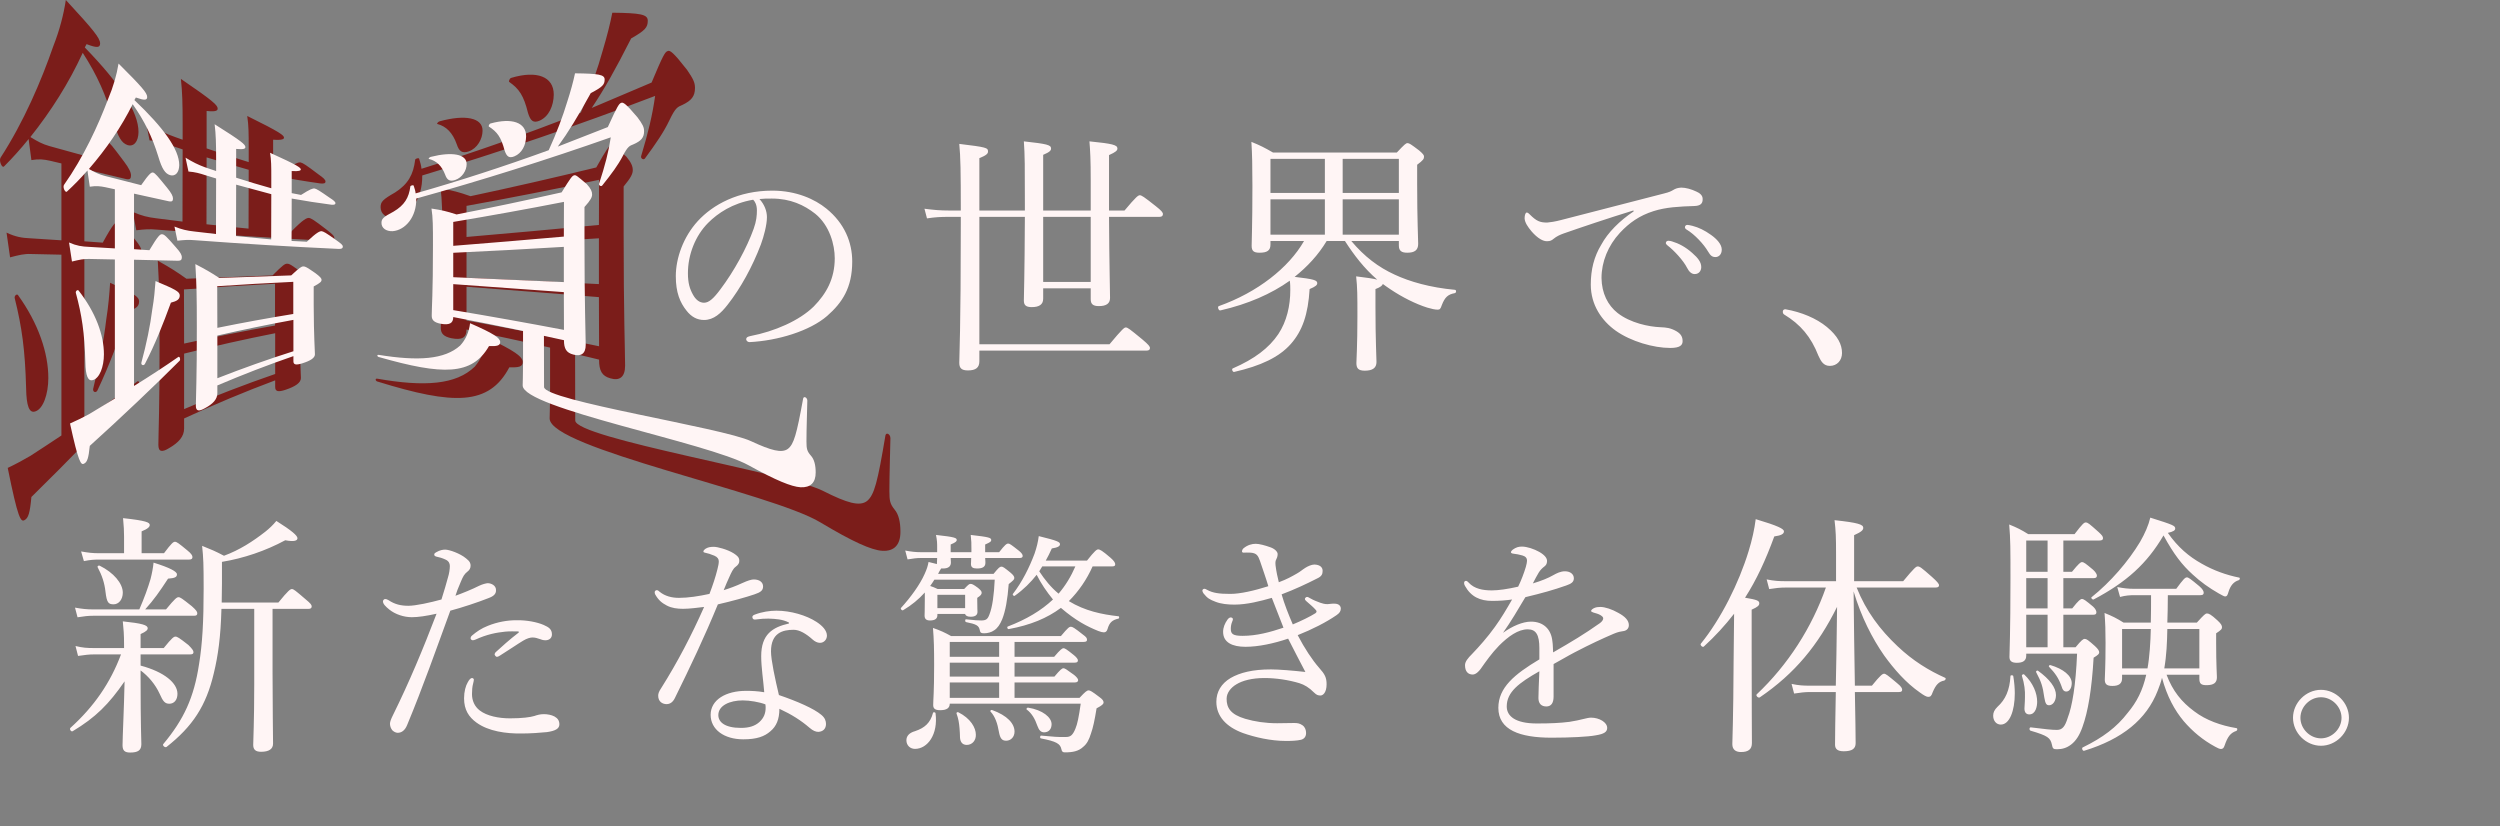 <svg width="236" height="78" viewBox="0 0 236 78" fill="none" xmlns="http://www.w3.org/2000/svg">
<rect x="0" y="0" width="236" height="78" fill="#808080" stroke="none"/>
<path d="M71.694 18.788C72.156 19.294 72.398 19.91 72.398 20.504C72.398 21.208 72.112 22.308 71.826 23.078C71.034 25.168 69.912 27.214 68.68 28.776C68.064 29.568 67.382 30.206 66.458 30.206C65.82 30.206 65.27 29.92 64.808 29.326C64.192 28.556 63.796 27.61 63.796 26.07C63.796 24.376 64.5 22.374 65.864 20.878C67.294 19.316 69.692 17.996 72.904 17.996C75.17 17.996 76.93 18.81 78.008 19.69C79.724 21.076 80.45 22.88 80.45 24.684C80.45 27.17 79.504 28.578 78.074 29.832C76.446 31.24 73.432 32.164 70.748 32.296C70.594 32.296 70.44 32.164 70.44 32.032C70.44 31.856 70.55 31.79 70.836 31.724C73.124 31.284 75.456 30.272 76.82 28.93C78.008 27.72 78.8 26.312 78.8 24.376C78.8 23.1 78.316 21.274 76.952 20.174C75.918 19.36 74.62 18.744 72.86 18.744C72.398 18.744 72.068 18.744 71.694 18.788ZM71.1 18.854C69.142 19.184 67.756 20.13 66.854 21.032C65.622 22.264 64.94 24.068 64.94 25.784C64.94 26.73 65.116 27.28 65.424 27.83C65.666 28.27 66.018 28.578 66.458 28.578C66.92 28.578 67.36 28.182 67.998 27.324C69.296 25.608 70.506 23.386 71.144 21.604C71.408 20.878 71.452 20.328 71.452 19.866C71.452 19.338 71.276 19.03 71.1 18.854ZM96.748 20.472H92.452V32.496H104.74C105.964 31.032 106.132 30.912 106.276 30.912C106.444 30.912 106.612 31.032 107.836 32.04C108.436 32.544 108.556 32.712 108.556 32.856C108.556 33 108.46 33.096 108.244 33.096H92.452V34.104C92.452 34.704 92.116 34.968 91.372 34.968C90.772 34.968 90.556 34.752 90.556 34.248C90.556 33.528 90.7 31.224 90.7 21.096V20.472H89.548C88.828 20.472 88.276 20.496 87.508 20.616L87.268 19.704C88.18 19.824 88.78 19.872 89.548 19.872H90.7C90.7 16.2 90.676 14.832 90.556 13.584C93.124 13.896 93.268 13.944 93.268 14.304C93.268 14.496 93.124 14.664 92.452 14.928V19.872H96.748V19.2C96.748 15.72 96.748 14.64 96.652 13.344C98.836 13.584 99.22 13.68 99.22 14.016C99.22 14.208 99.1 14.352 98.476 14.616V19.872H102.964V17.04C102.964 15.048 102.916 14.256 102.844 13.344C105.004 13.56 105.484 13.68 105.484 14.016C105.484 14.208 105.34 14.352 104.692 14.64V19.872H106.156C107.26 18.552 107.452 18.432 107.596 18.432C107.764 18.432 107.956 18.552 109.108 19.464C109.66 19.896 109.78 20.064 109.78 20.208C109.78 20.376 109.684 20.472 109.444 20.472H104.692C104.716 25.08 104.788 27.36 104.788 28.128C104.788 28.656 104.428 28.896 103.732 28.896C103.18 28.896 102.964 28.704 102.964 28.248V27.216H98.476V28.2C98.476 28.752 98.092 28.992 97.396 28.992C96.844 28.992 96.652 28.8 96.652 28.368C96.652 27.936 96.724 26.184 96.748 20.472ZM98.476 20.472V26.616H102.964V20.472H98.476ZM132.052 22.752H127.564C128.812 24.24 130.132 25.224 131.644 25.92C133.084 26.592 135.004 27.144 137.356 27.36C137.5 27.384 137.476 27.648 137.332 27.672C136.684 27.792 136.396 28.056 136.108 28.8C135.988 29.16 135.916 29.232 135.724 29.232C135.46 29.232 135.148 29.16 134.74 29.04C133.66 28.704 132.364 28.056 131.26 27.312C131.02 27.144 130.756 26.976 130.54 26.808C130.492 26.952 130.348 27.096 129.844 27.288V29.04C129.844 32.112 129.94 33.72 129.94 34.176C129.94 34.728 129.58 34.992 128.836 34.992C128.212 34.992 128.044 34.752 128.044 34.272C128.044 33.912 128.14 32.688 128.14 29.88C128.14 27.864 128.14 27.192 128.02 26.088C129.028 26.208 129.652 26.304 130.012 26.4C128.788 25.344 127.828 24.096 126.964 22.752H125.236C124.444 24.072 123.412 25.176 122.212 26.136C124.036 26.352 124.348 26.448 124.348 26.736C124.348 26.904 124.204 27.048 123.628 27.288C123.484 29.664 122.956 31.224 121.852 32.472C120.748 33.72 119.02 34.536 116.5 35.112C116.356 35.136 116.236 34.824 116.38 34.776C118.42 33.888 119.788 32.856 120.676 31.536C121.468 30.336 121.804 28.872 121.804 27.384C121.804 27.096 121.804 26.808 121.756 26.496C120.004 27.744 117.82 28.704 115.204 29.304C115.036 29.352 114.892 28.944 115.06 28.896C118.708 27.6 121.66 25.272 123.1 22.752H119.932V23.088C119.932 23.664 119.596 23.856 118.9 23.856C118.348 23.856 118.156 23.688 118.156 23.208C118.156 22.512 118.228 21.408 118.228 17.544C118.228 15.6 118.204 14.568 118.132 13.392C119.02 13.752 119.38 13.944 120.172 14.4H131.86C132.604 13.608 132.724 13.512 132.868 13.512C133.036 13.512 133.18 13.608 133.972 14.208C134.332 14.52 134.428 14.64 134.428 14.784C134.428 15 134.356 15.12 133.78 15.552V17.4C133.78 20.832 133.876 22.488 133.876 23.016C133.876 23.616 133.54 23.856 132.844 23.856C132.316 23.856 132.052 23.688 132.052 23.184V22.752ZM132.052 22.152V18.816H126.748V22.152H132.052ZM132.052 18.216V15H126.748V18.216H132.052ZM125.068 15H119.932V18.216H125.068V15ZM119.932 18.816V22.152H125.068V18.816H119.932ZM154.218 19.954L154.196 19.866C151.776 20.614 149.29 21.45 147.596 22.044C147.288 22.154 146.936 22.308 146.65 22.55C146.496 22.682 146.342 22.77 146.056 22.77C145.682 22.792 145.154 22.506 144.582 21.846C144.23 21.428 143.944 21.01 143.922 20.614C143.922 20.306 144.01 20.064 144.12 20.064C144.23 20.064 144.318 20.152 144.406 20.24C145.044 20.878 145.374 21.01 146.056 21.01C146.32 20.988 146.804 20.922 147.376 20.768C150.566 19.954 153.866 19.096 157.1 18.26C157.562 18.15 157.782 18.04 157.958 17.93C158.178 17.798 158.376 17.732 158.706 17.71C159.146 17.71 159.674 17.864 160.136 18.084C160.444 18.216 160.73 18.436 160.73 18.766C160.752 19.228 160.51 19.426 159.96 19.448C158.53 19.492 157.254 19.558 156.088 19.932C154.768 20.35 153.8 21.032 152.92 21.978C151.798 23.188 151.182 24.728 151.182 26.246C151.204 27.676 151.776 28.82 152.7 29.546C153.91 30.492 155.648 30.844 156.726 30.888C157.298 30.91 157.694 30.954 158.244 31.262C158.706 31.526 158.838 31.834 158.838 32.208C158.838 32.582 158.596 32.846 157.672 32.846C156.088 32.846 153.954 32.23 152.524 31.218C151.204 30.272 150.17 28.798 150.17 26.862C150.17 25.454 150.478 24.222 151.16 23.1C151.776 21.956 152.898 20.834 154.218 19.954ZM157.496 22.726C157.628 22.726 157.782 22.77 157.848 22.792C158.442 22.968 159.102 23.298 159.762 23.892C160.29 24.354 160.598 24.75 160.598 25.212C160.598 25.564 160.378 25.872 159.982 25.872C159.696 25.872 159.454 25.674 159.256 25.278C158.926 24.618 158.046 23.65 157.408 23.166C157.32 23.1 157.254 23.012 157.254 22.946C157.254 22.836 157.342 22.726 157.496 22.726ZM159.278 21.23C159.388 21.23 159.564 21.274 159.762 21.318C160.356 21.472 160.906 21.736 161.522 22.176C162.05 22.55 162.534 23.056 162.534 23.562C162.534 24.002 162.27 24.266 161.94 24.266C161.654 24.266 161.478 24.156 161.236 23.738C160.84 23.056 159.96 22.11 159.212 21.67C159.124 21.626 159.058 21.538 159.058 21.45C159.058 21.34 159.146 21.23 159.278 21.23ZM168.54 29.194C170.058 29.458 171.466 30.052 172.456 30.866C173.49 31.724 173.886 32.516 173.886 33.33C173.886 34.012 173.424 34.54 172.742 34.54C172.148 34.54 171.906 34.122 171.664 33.594C170.96 31.79 169.97 30.624 168.408 29.678C168.32 29.612 168.298 29.524 168.298 29.414C168.298 29.282 168.386 29.194 168.54 29.194ZM13.272 61.776V62.832C15.528 63.432 16.752 64.488 16.752 65.496C16.752 66.072 16.44 66.432 15.984 66.432C15.576 66.432 15.384 66.216 15.072 65.496C14.664 64.608 14.016 63.84 13.272 63.288V64.104C13.272 68.616 13.344 69.84 13.344 70.248C13.344 70.824 13.032 71.04 12.288 71.04C11.76 71.04 11.568 70.848 11.568 70.344C11.568 69.624 11.712 66.768 11.76 64.32C10.272 66.48 9.024 67.728 6.864 69.024C6.72 69.12 6.528 68.832 6.648 68.712C8.88 66.696 10.416 64.464 11.424 61.776H8.88C8.4 61.776 8.016 61.824 7.368 61.92L7.128 60.984C7.8 61.152 8.256 61.176 8.832 61.176H11.712V60.888C11.712 59.856 11.664 59.376 11.592 58.656C13.44 58.848 13.944 59.016 13.944 59.304C13.944 59.472 13.8 59.616 13.272 59.856V61.176H15.456C16.248 60.192 16.416 60.096 16.56 60.096C16.728 60.096 16.896 60.192 17.784 60.888C18.144 61.248 18.264 61.416 18.264 61.56C18.264 61.704 18.192 61.776 17.952 61.776H13.272ZM25.728 57.48V63.384C25.728 66.648 25.776 69.36 25.776 70.2C25.776 70.704 25.392 70.968 24.648 70.968C24.144 70.968 23.904 70.776 23.904 70.32C23.904 69.84 24 68.136 24 64.584V57.48H20.904C20.832 60.12 20.592 61.872 20.184 63.552C19.464 66.624 18.192 68.568 15.72 70.512C15.576 70.608 15.312 70.368 15.408 70.248C17.352 67.92 18.312 65.856 18.792 62.688C19.104 60.792 19.224 58.656 19.224 55.56C19.224 53.256 19.2 52.68 19.08 51.528C19.92 51.864 20.328 52.032 21.144 52.464C22.632 51.912 23.856 51.12 25.056 50.184C25.416 49.896 25.752 49.584 26.088 49.176C27.576 50.112 28.08 50.568 28.08 50.808C28.08 51.024 27.816 51.168 26.928 51C25.056 52.008 22.992 52.704 20.952 53.04V55.104C20.952 55.728 20.928 56.328 20.928 56.88H26.28C27.216 55.728 27.408 55.608 27.552 55.608C27.72 55.608 27.864 55.728 28.872 56.592C29.304 56.952 29.424 57.096 29.424 57.24C29.424 57.408 29.328 57.48 29.088 57.48H25.728ZM13.368 52.224H15.48C16.2 51.264 16.368 51.144 16.512 51.144C16.68 51.144 16.848 51.264 17.688 51.96C18.048 52.248 18.168 52.44 18.168 52.584C18.168 52.728 18.096 52.824 17.856 52.824H9.36C8.88 52.824 8.52 52.848 7.92 52.968L7.656 52.056C8.328 52.176 8.76 52.224 9.312 52.224H11.712V50.664C11.712 50.112 11.688 49.68 11.616 48.912C13.824 49.152 14.136 49.32 14.136 49.56C14.136 49.728 13.968 49.92 13.368 50.16V52.224ZM13.704 57.528H15.672C16.536 56.472 16.704 56.376 16.848 56.376C17.016 56.376 17.16 56.472 18.096 57.216C18.504 57.576 18.624 57.744 18.624 57.888C18.624 58.056 18.552 58.128 18.312 58.128H8.784C8.304 58.128 7.944 58.176 7.32 58.272L7.08 57.36C7.752 57.48 8.184 57.528 8.784 57.528H13.152C13.632 56.424 13.968 55.488 14.208 54.672C14.352 54.12 14.448 53.592 14.496 53.112C16.032 53.592 16.704 53.952 16.704 54.216C16.704 54.48 16.512 54.576 15.864 54.624C15.048 55.872 14.544 56.592 13.704 57.528ZM10.728 57.048C10.224 57.048 10.08 56.88 9.96 55.872C9.864 55.008 9.624 54.312 9.216 53.544C9.168 53.448 9.312 53.352 9.408 53.4C10.728 54.048 11.592 55.08 11.592 55.944C11.592 56.592 11.208 57.048 10.728 57.048ZM42.994 56.24C43.72 55.976 44.534 55.646 45.238 55.294C45.568 55.14 45.854 55.074 46.03 55.052C46.382 55.052 46.822 55.272 46.822 55.69C46.844 56.064 46.602 56.284 46.118 56.46C45.128 56.856 43.588 57.362 42.51 57.648C41.19 61.256 39.914 64.886 38.44 68.428C38.22 68.978 37.89 69.176 37.538 69.176C37.362 69.176 37.164 69.066 37.032 68.934C36.9 68.758 36.834 68.604 36.812 68.34C36.812 68.12 36.922 67.856 37.098 67.504C38.638 64.38 39.936 61.278 41.212 57.934C40.222 58.154 39.452 58.264 38.88 58.264C38.132 58.264 37.318 58 36.746 57.538C36.394 57.252 36.152 57.01 36.152 56.768C36.152 56.636 36.284 56.548 36.35 56.548C36.46 56.548 36.526 56.57 36.68 56.658C37.274 57.054 37.846 57.186 38.55 57.186C39.254 57.186 40.64 56.878 41.674 56.592C41.938 55.734 42.136 55.096 42.29 54.502C42.4 54.15 42.466 53.732 42.466 53.424C42.466 53.182 42.356 52.962 42.07 52.83C41.74 52.676 41.498 52.61 41.19 52.544C41.036 52.5 40.992 52.434 40.992 52.346C40.992 52.236 41.102 52.17 41.19 52.126C41.52 51.928 41.828 51.884 42.026 51.884C42.4 51.884 43.434 52.236 44.006 52.72C44.38 53.006 44.424 53.204 44.424 53.402C44.424 53.644 44.314 53.82 44.138 53.952C43.83 54.194 43.72 54.392 43.5 54.92C43.214 55.58 43.104 55.888 42.994 56.24ZM43.808 65.92C43.808 65.282 43.962 64.732 44.16 64.402C44.292 64.16 44.424 64.006 44.556 64.006C44.644 64.006 44.732 64.072 44.732 64.16C44.732 64.27 44.688 64.402 44.666 64.512C44.578 64.82 44.556 65.216 44.556 65.524C44.556 66.14 44.798 66.69 45.282 67.064C45.964 67.592 47.086 67.812 48.142 67.812C49.308 67.812 50.078 67.702 50.43 67.592C50.76 67.482 51.002 67.416 51.354 67.416C51.662 67.416 52.058 67.482 52.344 67.636C52.652 67.812 52.806 68.032 52.806 68.384C52.806 68.802 52.388 69 51.64 69.11C51.046 69.176 50.012 69.242 49.264 69.242C47.79 69.264 46.118 69.044 44.974 68.208C44.248 67.68 43.808 66.998 43.808 65.92ZM48.868 59.606C48.626 59.606 48.098 59.584 47.68 59.628C46.866 59.716 45.986 59.87 44.886 60.376C44.82 60.398 44.71 60.442 44.644 60.442C44.534 60.442 44.424 60.354 44.424 60.266C44.424 60.156 44.468 60.068 44.578 59.98C44.996 59.628 45.436 59.32 46.052 59.078C46.976 58.704 47.922 58.55 48.736 58.55C49.704 58.528 50.694 58.726 51.31 58.99C51.816 59.21 52.102 59.408 52.102 59.892C52.102 60.222 51.86 60.442 51.486 60.442C51.266 60.442 51.09 60.376 50.98 60.332C50.716 60.244 50.518 60.178 50.276 60.178C50.078 60.178 49.77 60.244 49.374 60.486C48.824 60.816 47.966 61.41 47.218 61.872C47.086 61.96 46.998 62.004 46.888 62.004C46.822 62.004 46.69 61.85 46.69 61.762C46.69 61.718 46.734 61.608 46.844 61.52C47.35 61.058 48.098 60.376 48.934 59.738C49.022 59.672 49 59.606 48.868 59.606ZM66.468 57.296C65.918 57.362 65.082 57.472 64.488 57.472C63.938 57.472 63.41 57.406 62.948 57.164C62.486 56.922 62.156 56.658 61.848 56.108C61.804 56.02 61.804 55.954 61.804 55.888C61.804 55.8 61.914 55.712 61.98 55.712C62.068 55.712 62.134 55.734 62.244 55.844C62.772 56.284 63.432 56.438 64.092 56.438C64.972 56.438 65.962 56.284 66.974 56.064C67.304 55.206 67.546 54.458 67.722 53.754C67.81 53.424 67.854 53.182 67.854 52.984C67.854 52.786 67.744 52.588 67.436 52.456C67.128 52.324 66.776 52.214 66.534 52.17C66.446 52.148 66.402 52.126 66.402 52.06C66.402 51.972 66.49 51.884 66.578 51.818C66.82 51.664 67.018 51.62 67.392 51.62C67.722 51.62 68.668 51.862 69.262 52.236C69.592 52.456 69.79 52.61 69.79 52.94C69.79 53.16 69.702 53.314 69.438 53.512C69.196 53.688 69.042 54.04 68.844 54.48C68.69 54.81 68.492 55.272 68.316 55.712C68.888 55.536 69.482 55.316 70.098 55.03C70.582 54.81 70.934 54.7 71.154 54.7C71.726 54.7 72.034 54.986 72.034 55.36C72.034 55.734 71.814 55.91 71.22 56.108C70.45 56.372 69.108 56.746 67.766 57.054C66.49 60.156 65.17 62.928 63.718 65.876C63.542 66.25 63.278 66.47 62.926 66.47C62.552 66.47 62.134 66.25 62.134 65.678C62.134 65.502 62.178 65.304 62.42 64.952C63.96 62.51 65.302 59.936 66.468 57.296ZM74.476 58.858V58.77C73.882 58.462 73.244 58.418 72.54 58.396C72.166 58.396 71.792 58.418 71.506 58.462C71.374 58.484 71.286 58.484 71.22 58.484C71.11 58.484 71.022 58.374 71.022 58.242C71.022 58.154 71.11 58.066 71.242 58.022C71.924 57.758 72.672 57.648 73.288 57.648C74.652 57.648 76.126 58.088 77.072 58.704C77.622 59.056 78.062 59.518 78.062 60.002C78.062 60.354 77.798 60.684 77.402 60.684C77.16 60.684 76.918 60.552 76.742 60.398C76.082 59.804 75.466 59.452 74.916 59.452C73.86 59.452 72.782 59.76 72.782 61.498C72.782 62.312 73.178 64.138 73.53 65.612C75.268 66.206 76.83 66.888 77.534 67.482C77.886 67.768 77.974 68.076 77.974 68.34C77.974 68.802 77.688 69.066 77.248 69.088C77.006 69.088 76.742 68.978 76.434 68.714C75.62 68.01 74.718 67.438 73.574 66.91C73.574 67.9 73.288 68.56 72.738 69.022C72.166 69.528 71.44 69.792 70.164 69.792C68.36 69.792 67.084 68.868 67.084 67.482C67.084 66.052 68.536 65.216 70.428 65.216C70.956 65.216 71.506 65.238 72.144 65.348C72.056 64.204 71.858 63.016 71.858 61.938C71.858 59.892 72.914 59.21 74.476 58.858ZM72.254 66.492C71.682 66.272 70.78 66.118 70.12 66.118C68.888 66.118 67.81 66.602 67.81 67.504C67.81 68.164 68.426 68.714 69.944 68.714C70.714 68.714 71.264 68.538 71.682 68.164C72.122 67.768 72.276 67.306 72.276 66.822C72.276 66.734 72.276 66.624 72.254 66.492ZM104.99 53.468H103.142C102.592 54.7 101.844 55.8 100.898 56.746C102.416 57.67 104 58 105.584 58.176C105.672 58.176 105.672 58.374 105.584 58.396C104.99 58.528 104.726 58.77 104.55 59.386C104.484 59.606 104.374 59.694 104.198 59.694C104.088 59.694 103.89 59.65 103.67 59.562C102.636 59.144 101.558 58.594 100.15 57.384C98.852 58.352 97.268 59.012 95.222 59.386C95.112 59.408 95.024 59.188 95.134 59.144C96.916 58.462 98.302 57.626 99.402 56.592C98.808 55.866 98.28 55.096 97.862 54.26C97.29 54.986 96.63 55.646 95.794 56.24C95.706 56.306 95.552 56.152 95.618 56.064C96.476 54.964 97.18 53.556 97.664 52.258C97.862 51.686 97.994 51.136 98.06 50.608C99.842 51.048 100.062 51.158 100.062 51.378C100.062 51.554 99.864 51.686 99.292 51.774C99.116 52.17 98.918 52.566 98.72 52.918H102.614C103.362 51.972 103.538 51.862 103.67 51.862C103.824 51.862 104.044 51.972 104.836 52.654C105.188 52.962 105.276 53.138 105.276 53.27C105.276 53.402 105.21 53.468 104.99 53.468ZM101.514 53.468H98.39C98.302 53.622 98.192 53.776 98.104 53.93C98.61 54.7 99.204 55.448 99.93 56.042C100.59 55.272 101.118 54.392 101.514 53.468ZM87.302 56.614V55.932C86.73 56.57 86.07 57.12 85.256 57.604C85.146 57.67 84.97 57.472 85.058 57.384C85.982 56.372 86.84 55.184 87.28 54.194C87.5 53.71 87.588 53.424 87.654 53.05C87.984 53.138 88.248 53.204 88.446 53.248V53.182C88.446 53.138 88.446 52.984 88.468 52.676H86.928C86.532 52.676 86.224 52.72 85.674 52.808L85.454 51.972C86.026 52.082 86.444 52.126 86.928 52.126H88.468V51.752C88.468 51.246 88.468 51.07 88.358 50.498C90.184 50.696 90.316 50.784 90.316 50.982C90.316 51.092 90.228 51.202 89.744 51.4V52.126H91.702V51.862C91.702 51.268 91.702 51.092 91.636 50.498C93.374 50.696 93.572 50.762 93.572 50.982C93.572 51.114 93.506 51.18 93 51.4V52.126H94.32C94.87 51.422 95.024 51.312 95.178 51.312C95.31 51.312 95.464 51.422 96.19 51.994C96.432 52.192 96.542 52.346 96.542 52.478C96.542 52.61 96.454 52.676 96.256 52.676H93C93.022 52.94 93.022 53.072 93.022 53.138C93.022 53.534 92.714 53.666 92.23 53.666C91.834 53.666 91.658 53.556 91.658 53.226C91.658 53.16 91.68 52.984 91.68 52.676H89.744C89.766 52.918 89.766 53.028 89.766 53.094C89.766 53.468 89.524 53.666 89.018 53.666H88.842C88.732 53.82 88.644 53.996 88.556 54.172H93.792C94.276 53.578 94.386 53.49 94.54 53.49C94.672 53.49 94.804 53.578 95.398 54.062C95.684 54.304 95.75 54.436 95.75 54.568C95.75 54.7 95.662 54.788 95.222 55.14C95.112 56.592 94.914 57.692 94.606 58.462C94.408 58.946 94.166 59.298 93.858 59.496C93.594 59.694 93.198 59.782 92.912 59.782C92.626 59.782 92.538 59.738 92.494 59.496C92.406 59.056 92.186 58.924 91.196 58.726C91.086 58.704 91.086 58.44 91.196 58.462C91.966 58.55 92.362 58.572 92.626 58.572C93.088 58.572 93.242 58.44 93.396 58.022C93.682 57.318 93.836 56.13 93.902 54.722H88.204C88.094 54.92 87.94 55.118 87.808 55.316C88.028 55.382 88.226 55.47 88.512 55.602H91.02C91.372 55.228 91.482 55.118 91.614 55.118C91.768 55.118 91.9 55.184 92.318 55.492C92.582 55.712 92.67 55.822 92.67 55.954C92.67 56.108 92.582 56.218 92.252 56.438V56.658C92.252 57.384 92.274 57.67 92.274 57.758C92.274 58.066 92.054 58.22 91.636 58.22C91.328 58.22 91.152 58.132 91.108 57.956H88.49V58.066C88.49 58.418 88.248 58.572 87.786 58.572C87.434 58.572 87.28 58.418 87.28 58.11C87.28 57.956 87.302 57.692 87.302 56.614ZM91.108 57.406V56.152H88.49V57.406H91.108ZM102.02 66.426H89.656C89.656 66.822 89.392 67.042 88.754 67.042C88.27 67.042 88.094 66.888 88.094 66.558C88.094 66.074 88.182 65.37 88.182 62.796C88.182 61.212 88.16 60.354 88.072 59.276C88.82 59.54 89.15 59.694 89.788 60.046H100.15C100.832 59.232 100.942 59.166 101.096 59.166C101.228 59.166 101.382 59.232 102.24 59.914C102.548 60.134 102.614 60.244 102.614 60.398C102.614 60.53 102.526 60.596 102.306 60.596H95.772V62.004H99.512C100.106 61.3 100.282 61.19 100.392 61.19C100.524 61.19 100.7 61.3 101.382 61.85C101.624 62.048 101.756 62.224 101.756 62.334C101.756 62.488 101.668 62.554 101.448 62.554H95.772V63.874H99.534C100.106 63.192 100.26 63.082 100.392 63.082C100.524 63.082 100.678 63.192 101.404 63.72C101.646 63.918 101.778 64.094 101.778 64.204C101.778 64.336 101.668 64.424 101.47 64.424H95.772V65.876H101.91C102.46 65.282 102.614 65.172 102.768 65.172C102.9 65.172 103.076 65.26 103.736 65.766C104.11 66.03 104.176 66.162 104.176 66.316C104.176 66.448 104.066 66.58 103.516 66.866C103.34 67.966 103.186 68.692 102.988 69.242C102.812 69.814 102.614 70.21 102.262 70.496C101.822 70.914 101.272 71.024 100.524 71.024C100.304 71.024 100.238 70.936 100.194 70.716C100.084 70.21 99.732 69.99 98.258 69.704C98.148 69.682 98.17 69.44 98.28 69.44C99.424 69.55 99.93 69.594 100.634 69.572C101.074 69.572 101.272 69.374 101.514 68.802C101.712 68.34 101.844 67.658 102.02 66.426ZM89.656 65.876H94.32V64.424H89.656V65.876ZM89.656 63.874H94.32V62.554H89.656V63.874ZM89.656 62.004H94.32V60.596H89.656V62.004ZM98.566 69.132C98.258 69.132 98.082 68.934 97.928 68.516C97.708 67.878 97.4 67.328 96.916 66.976C96.85 66.932 96.96 66.778 97.048 66.8C98.434 67.02 99.27 67.724 99.27 68.362C99.27 68.824 99.006 69.132 98.566 69.132ZM94.98 69.924C94.584 69.924 94.408 69.704 94.298 69.088C94.166 68.318 93.946 67.636 93.506 67.174C93.44 67.108 93.55 66.998 93.638 67.02C95.112 67.548 95.772 68.318 95.772 69.066C95.772 69.572 95.42 69.924 94.98 69.924ZM91.262 70.32C90.844 70.32 90.646 70.034 90.624 69.616C90.624 69.352 90.602 69.044 90.58 68.758C90.536 68.208 90.47 67.834 90.294 67.35C90.272 67.262 90.382 67.196 90.47 67.24C91.614 67.812 92.12 68.692 92.12 69.352C92.142 69.88 91.79 70.32 91.262 70.32ZM86.378 70.694C85.916 70.694 85.564 70.364 85.564 69.88C85.564 69.484 85.828 69.176 86.378 69.022C87.302 68.714 87.83 68.23 88.072 67.306C88.094 67.196 88.292 67.218 88.314 67.328C88.578 69.352 87.544 70.694 86.378 70.694ZM120.984 56.108C121.248 57.032 121.622 57.978 122.04 58.946C122.832 58.616 123.69 58.198 124.174 57.89C124.262 57.824 124.284 57.78 124.284 57.714C124.284 57.67 124.24 57.604 124.174 57.538C123.932 57.274 123.69 57.076 123.338 56.768C123.228 56.68 123.184 56.614 123.184 56.526C123.184 56.46 123.294 56.35 123.382 56.35C123.47 56.35 123.536 56.394 123.69 56.482C123.998 56.658 124.328 56.79 124.636 56.9C124.834 56.966 125.032 57.032 125.318 57.032C125.604 57.01 125.802 56.966 126.044 56.988C126.396 57.01 126.572 57.208 126.572 57.45C126.572 57.692 126.462 57.868 126.176 58.066C125.186 58.748 123.888 59.408 122.502 59.958C123.14 61.19 123.888 62.312 124.504 63.016C125.076 63.654 125.23 63.962 125.23 64.6C125.23 65.392 124.878 65.656 124.658 65.656C124.438 65.656 124.284 65.612 124.064 65.392C123.558 64.886 123.14 64.644 122.656 64.49C121.622 64.182 120.456 64.006 119.356 64.006C118.19 64.006 117.288 64.248 116.716 64.6C116.188 64.908 115.792 65.414 115.792 65.964C115.792 66.8 116.144 67.438 117.552 67.856C118.454 68.12 119.466 68.274 120.566 68.274C120.896 68.274 121.798 68.252 122.15 68.252C122.48 68.252 122.678 68.274 122.964 68.472C123.206 68.648 123.294 68.934 123.294 69.198C123.294 69.484 123.162 69.748 122.81 69.836C122.436 69.924 121.908 69.946 121.402 69.946C119.95 69.946 118.454 69.594 117.332 69.198C115.726 68.604 114.824 67.592 114.824 66.25C114.824 65.304 115.286 64.534 116.166 64.006C117.046 63.5 118.234 63.192 119.972 63.192C120.698 63.192 122.062 63.302 123.228 63.434C122.788 62.576 122.238 61.564 121.6 60.288C120.236 60.75 118.784 61.058 117.574 61.058C116.32 61.058 115.462 60.64 115.462 59.65C115.462 59.232 115.616 58.858 115.88 58.484C116.012 58.308 116.122 58.286 116.188 58.286C116.276 58.286 116.386 58.352 116.386 58.44C116.386 58.506 116.364 58.594 116.32 58.682C116.232 58.902 116.188 59.1 116.188 59.364C116.188 59.826 116.364 60.024 117.288 60.024C118.652 60.024 119.906 59.672 121.16 59.254C120.786 58.308 120.456 57.45 120.06 56.438C118.982 56.746 117.728 57.076 116.518 57.076C115.902 57.076 115.264 57.01 114.758 56.812C114.186 56.592 113.988 56.482 113.614 56.02C113.548 55.932 113.504 55.822 113.504 55.756C113.504 55.646 113.614 55.58 113.702 55.58C113.768 55.58 113.856 55.624 113.966 55.69C114.494 55.976 115.066 56.064 116.144 56.064C117.09 56.064 118.41 55.756 119.73 55.338C119.532 54.656 119.18 53.666 118.938 52.94C118.762 52.434 118.608 52.214 118.058 52.17C117.816 52.148 117.552 52.17 117.398 52.17C117.31 52.17 117.244 52.126 117.244 52.06C117.244 51.95 117.31 51.818 117.398 51.752C117.772 51.444 118.19 51.334 118.542 51.334C118.872 51.334 119.444 51.488 119.928 51.664C120.368 51.818 120.61 52.104 120.61 52.302C120.61 52.544 120.522 52.72 120.478 52.808C120.39 52.962 120.39 53.116 120.412 53.38C120.478 53.93 120.61 54.524 120.72 54.964C121.49 54.678 121.908 54.436 122.414 54.15C122.766 53.952 122.942 53.776 123.228 53.6C123.47 53.446 123.822 53.292 124.086 53.292C124.614 53.314 124.856 53.556 124.856 53.886C124.856 54.194 124.768 54.414 124.328 54.612C123.382 55.096 122.216 55.646 120.984 56.108ZM145.316 62.246V61.19C145.316 59.936 145.008 59.408 144.216 59.408C143.314 59.408 142.39 60.068 141.51 60.948C140.806 61.674 140.3 62.4 139.772 63.148C139.596 63.39 139.31 63.676 139.024 63.676C138.606 63.676 138.298 63.412 138.298 62.796C138.298 62.466 138.54 62.158 138.98 61.718C139.618 61.058 140.454 60.112 141.114 59.188C141.708 58.374 142.236 57.472 142.742 56.592C142.148 56.68 141.532 56.724 140.85 56.724C139.75 56.724 138.87 56.35 138.298 55.316C138.232 55.206 138.21 55.118 138.21 55.03C138.21 54.898 138.298 54.832 138.386 54.832C138.452 54.832 138.562 54.898 138.65 55.008C139.178 55.58 139.97 55.734 140.828 55.734C141.466 55.734 142.346 55.602 143.314 55.382C143.6 54.81 143.886 54.04 144.04 53.512C144.106 53.27 144.15 53.072 144.15 52.94C144.15 52.654 143.996 52.522 143.71 52.434C143.424 52.346 143.138 52.302 142.808 52.258C142.698 52.236 142.632 52.192 142.632 52.126C142.632 52.06 142.72 51.95 142.808 51.884C143.116 51.664 143.358 51.598 143.666 51.598C144.15 51.598 144.81 51.818 145.316 52.104C145.844 52.412 146.042 52.698 146.042 52.962C146.042 53.248 145.91 53.38 145.8 53.468C145.624 53.6 145.404 53.798 145.25 54.062C145.118 54.282 144.876 54.722 144.7 55.074C145.514 54.832 146.152 54.568 146.614 54.304C146.966 54.106 147.318 53.93 147.736 53.93C148.22 53.93 148.572 54.194 148.572 54.59C148.572 54.986 148.264 55.118 147.846 55.272C146.658 55.69 145.558 55.998 143.996 56.372C143.314 57.516 142.632 58.682 141.884 59.738C142.764 59.1 143.754 58.682 144.524 58.682C145.69 58.682 146.438 59.386 146.548 60.552C146.592 60.816 146.592 61.212 146.614 61.586C148.374 60.574 149.584 59.848 151.014 58.836C151.234 58.682 151.344 58.506 151.344 58.374C151.344 58.264 151.256 58.176 151.08 58.066C150.904 57.956 150.64 57.89 150.42 57.824C150.288 57.78 150.2 57.736 150.2 57.67C150.2 57.582 150.354 57.45 150.53 57.384C150.684 57.318 150.86 57.296 151.08 57.296C151.498 57.296 152.18 57.516 152.752 57.846C153.412 58.198 153.764 58.572 153.764 59.012C153.764 59.386 153.478 59.562 153.192 59.584C153.016 59.606 152.752 59.65 152.334 59.826C151.256 60.288 150.156 60.794 148.638 61.586C148 61.916 147.274 62.356 146.658 62.686C146.658 63.72 146.658 64.622 146.658 65.766C146.658 66.382 146.416 66.69 145.976 66.69C145.536 66.69 145.228 66.448 145.228 65.898C145.228 65.37 145.272 64.446 145.316 63.368C143.38 64.468 142.236 65.326 142.236 66.69C142.236 67.592 143.028 68.296 145.074 68.296C146.372 68.296 147.274 68.252 148.154 68.142C148.704 68.054 149.122 67.966 149.452 67.878C149.738 67.812 149.98 67.746 150.2 67.746C150.97 67.746 151.718 68.186 151.718 68.714C151.718 69.066 151.476 69.286 150.618 69.418C149.936 69.55 148.242 69.638 146.46 69.638C143.468 69.638 141.444 68.912 141.444 66.822C141.444 64.908 142.962 63.654 145.316 62.246ZM165.356 57.552V61.008C165.356 66.696 165.38 69.336 165.38 70.152C165.38 70.728 165.044 70.992 164.348 70.992C163.868 70.992 163.532 70.776 163.532 70.248C163.532 69.744 163.628 68.04 163.652 62.448C163.676 60.936 163.676 59.448 163.7 57.936C162.86 59.016 161.924 60.048 160.844 61.032C160.724 61.152 160.46 60.888 160.556 60.768C162.452 58.44 164.156 55.032 165.068 52.032C165.404 50.952 165.62 49.944 165.74 49.008C167.828 49.632 168.404 49.92 168.404 50.16C168.404 50.4 168.164 50.544 167.492 50.64C166.676 52.872 165.812 54.744 164.732 56.424C165.884 56.616 166.076 56.712 166.076 56.952C166.076 57.144 165.956 57.288 165.356 57.552ZM170.828 64.728H173.3C173.348 62.856 173.372 60.984 173.42 57.288C171.62 60.912 169.436 63.576 166.124 65.832C165.98 65.928 165.716 65.664 165.836 65.544C168.788 62.76 171.044 59.232 172.364 55.464H168.596C168.02 55.464 167.636 55.512 167.012 55.608L166.772 54.696C167.492 54.84 167.924 54.864 168.548 54.864H173.324V52.344C173.324 50.688 173.3 50.112 173.18 49.104C175.412 49.344 175.892 49.512 175.892 49.824C175.892 50.04 175.724 50.208 175.028 50.52V54.864H179.66C180.716 53.592 180.884 53.472 181.028 53.472C181.22 53.472 181.34 53.544 182.372 54.456C182.852 54.888 183.044 55.104 183.044 55.248C183.044 55.392 182.948 55.464 182.708 55.464H175.268C176.156 57.696 177.476 59.448 179.132 61.008C180.572 62.376 182.108 63.312 183.62 63.984C183.74 64.032 183.644 64.224 183.524 64.248C183.02 64.344 182.732 64.656 182.444 65.352C182.324 65.712 182.228 65.784 182.012 65.784C181.868 65.784 181.604 65.64 181.244 65.376C179.924 64.464 178.796 63.168 177.86 61.872C176.756 60.288 175.7 58.248 174.98 55.824C175.004 58.776 175.052 61.752 175.1 64.728H176.708C177.524 63.72 177.716 63.6 177.86 63.6C178.004 63.6 178.172 63.72 179.084 64.488C179.468 64.8 179.564 64.968 179.564 65.112C179.564 65.256 179.492 65.328 179.252 65.328H175.1C175.148 67.68 175.172 69.6 175.172 70.152C175.172 70.68 174.836 70.92 174.044 70.92C173.468 70.92 173.228 70.704 173.228 70.296C173.228 69.672 173.252 67.704 173.3 65.328H170.876C170.372 65.328 169.988 65.376 169.364 65.472L169.124 64.56C169.796 64.704 170.228 64.728 170.828 64.728ZM204.644 50.304C205.604 51.672 206.636 52.536 207.836 53.208C208.964 53.856 210.188 54.288 211.388 54.528C211.484 54.552 211.436 54.744 211.34 54.768C210.86 54.912 210.548 55.272 210.356 55.92C210.284 56.16 210.236 56.304 210.044 56.304C209.948 56.304 209.756 56.184 209.444 56.016C208.556 55.512 207.716 54.912 206.996 54.24C205.988 53.328 205.22 52.344 204.236 50.544C202.676 53.208 200.732 54.96 197.636 56.592C197.54 56.64 197.348 56.448 197.444 56.376C199.22 54.96 200.924 52.992 202.028 51.144C202.484 50.352 202.82 49.584 202.988 48.864C205.196 49.56 205.34 49.632 205.34 49.896C205.34 50.064 205.172 50.184 204.644 50.304ZM207.62 63.696H204.524C205.1 65.232 205.94 66.264 207.14 67.152C208.244 67.992 209.66 68.496 211.124 68.736C211.244 68.76 211.22 68.952 211.1 69C210.548 69.192 210.284 69.552 209.996 70.392C209.924 70.632 209.804 70.704 209.66 70.704C209.516 70.704 209.324 70.608 209.108 70.488C207.956 69.864 206.972 69.048 206.132 68.064C205.292 67.056 204.572 65.76 204.092 63.984C203.996 64.392 203.852 64.776 203.684 65.208C202.628 67.92 200.348 69.768 196.748 70.872C196.604 70.92 196.484 70.632 196.604 70.56C198.524 69.624 199.82 68.64 200.852 67.296C201.716 66.264 202.268 65.184 202.604 63.696H200.324V64.032C200.324 64.536 200.012 64.752 199.412 64.752C198.884 64.752 198.692 64.584 198.692 64.152C198.692 63.744 198.764 63.072 198.764 60.696C198.764 59.496 198.74 58.848 198.668 57.864C199.436 58.176 199.772 58.344 200.468 58.776H203.036C203.06 57.912 203.06 57.048 203.06 56.184H201.524C201.068 56.184 200.66 56.208 200.132 56.352L199.868 55.416C200.492 55.536 200.9 55.584 201.452 55.584H205.436C206.108 54.672 206.276 54.504 206.444 54.504C206.588 54.504 206.756 54.624 207.596 55.32C207.932 55.608 208.028 55.8 208.028 55.944C208.028 56.112 207.956 56.184 207.716 56.184H204.644C204.644 57.144 204.62 58.152 204.596 58.776H207.38C208.076 58.008 208.196 57.912 208.34 57.912C208.508 57.912 208.7 57.984 209.348 58.584C209.684 58.896 209.756 59.064 209.756 59.208C209.756 59.376 209.684 59.472 209.204 59.784V60.72C209.204 62.76 209.276 63.672 209.276 63.936C209.276 64.464 208.964 64.68 208.292 64.68C207.788 64.68 207.62 64.536 207.62 64.08V63.696ZM207.62 59.376H204.596C204.572 60.624 204.524 61.872 204.308 63.096H207.62V59.376ZM203.036 59.376H200.324V63.096H202.724C202.916 62.064 203.012 60.576 203.036 59.376ZM191.276 61.704V61.896C191.276 62.352 190.988 62.568 190.388 62.568C189.908 62.568 189.692 62.4 189.692 62.016C189.692 61.488 189.788 59.904 189.788 54.6C189.788 51.864 189.788 50.88 189.668 49.512C190.436 49.824 190.772 49.992 191.468 50.424H195.836C196.604 49.416 196.748 49.32 196.892 49.32C197.084 49.32 197.204 49.416 198.116 50.232C198.428 50.52 198.524 50.64 198.524 50.808C198.524 50.952 198.428 51.024 198.188 51.024H194.78V53.976H195.596C196.244 53.184 196.412 53.064 196.532 53.064C196.724 53.064 196.868 53.184 197.588 53.784C197.828 54 197.948 54.216 197.948 54.336C197.948 54.504 197.852 54.576 197.636 54.576H194.78V57.432H195.62C196.22 56.664 196.412 56.544 196.532 56.544C196.7 56.544 196.868 56.664 197.588 57.264C197.804 57.456 197.9 57.672 197.9 57.792C197.9 57.96 197.828 58.032 197.588 58.032H194.78V61.104H195.932C196.508 60.408 196.652 60.312 196.796 60.312C196.964 60.312 197.108 60.408 197.756 60.984C198.068 61.272 198.164 61.44 198.164 61.584C198.164 61.728 198.068 61.824 197.636 62.088C197.468 65.04 197.108 67.2 196.58 68.64C196.316 69.384 195.98 69.936 195.5 70.296C195.092 70.608 194.66 70.728 194.18 70.728C193.844 70.728 193.772 70.68 193.7 70.296C193.556 69.648 193.316 69.456 191.684 68.976C191.54 68.928 191.564 68.64 191.708 68.664C193.076 68.832 193.676 68.904 194.18 68.904C194.708 68.904 194.948 68.544 195.188 67.776C195.62 66.672 195.956 64.656 196.076 61.704H191.276ZM191.276 61.104H193.292V58.032H191.276V61.104ZM191.276 57.432H193.292V54.576H191.276V57.432ZM191.276 53.976H193.292V51.024H191.276V53.976ZM195.068 65.28C194.828 65.28 194.708 65.136 194.588 64.728C194.324 64.008 194.012 63.552 193.436 62.952C193.364 62.88 193.46 62.76 193.556 62.784C194.78 63.144 195.572 63.792 195.572 64.488C195.572 64.944 195.356 65.28 195.068 65.28ZM188.876 68.4C188.444 68.4 188.156 68.04 188.156 67.56C188.156 67.248 188.276 67.008 188.564 66.72C189.308 66.048 189.716 65.16 189.788 63.816C189.788 63.72 190.028 63.72 190.052 63.816C190.148 64.392 190.196 64.944 190.196 65.448C190.196 67.128 189.692 68.4 188.876 68.4ZM191.564 67.44C191.276 67.44 191.108 67.248 191.108 66.888C191.108 66.672 191.156 66.312 191.156 65.784C191.18 65.208 191.108 64.56 190.868 63.792C190.844 63.696 191.012 63.6 191.084 63.672C191.948 64.488 192.308 65.472 192.308 66.24C192.308 66.696 192.164 67.44 191.564 67.44ZM193.436 66.576C193.172 66.576 193.076 66.408 192.98 65.832C192.836 64.824 192.716 64.392 192.212 63.456C192.164 63.36 192.308 63.264 192.38 63.312C193.508 64.128 194.084 64.92 194.084 65.616C194.084 66.168 193.796 66.576 193.436 66.576ZM219.1 65.12C220.52 65.12 221.74 66.34 221.74 67.76C221.74 69.18 220.52 70.4 219.1 70.4C217.68 70.4 216.46 69.18 216.46 67.76C216.46 66.34 217.68 65.12 219.1 65.12ZM219.1 65.82C218.06 65.82 217.16 66.72 217.16 67.76C217.16 68.8 218.06 69.7 219.1 69.7C220.14 69.7 221.04 68.8 221.04 67.76C221.04 66.72 220.14 65.82 219.1 65.82Z" fill="#FFF5F5"/>
<path d="M5.798 24.042C4.844 24.021 3.89 24 2.937 23.979C2.298 23.947 1.798 24.073 0.951 24.294C0.84 23.516 0.729 22.738 0.617 21.959C1.478 22.369 2.103 22.464 2.867 22.496C3.839 22.559 4.816 22.622 5.798 22.685C5.798 20.245 5.798 17.826 5.798 15.428C5.437 15.344 5.08 15.26 4.728 15.176C4.159 15.05 3.701 14.987 2.964 15.113C2.872 14.44 2.784 13.777 2.701 13.125C1.965 14.04 1.201 14.892 0.381 15.712C0.187 15.902 -0.119 15.176 0.048 14.892C2.256 11.485 3.895 7.635 5.034 4.354C5.617 2.871 6.006 1.388 6.214 0C8.811 2.808 9.45 3.597 9.45 4.102C9.45 4.512 9.145 4.543 8.172 4.165C8.117 4.27 8.061 4.375 8.006 4.48C11.311 7.888 13.075 10.538 13.075 12.463C13.061 13.377 12.63 13.882 12.033 13.693C11.492 13.504 11.131 12.967 10.7 11.39C10.006 8.96 9.172 7.099 7.811 4.985C6.492 7.856 4.825 10.475 2.867 12.936C3.534 13.346 3.992 13.598 4.659 13.788C6.029 14.166 7.399 14.545 8.77 14.924C9.7 13.472 9.936 13.314 10.131 13.377C10.367 13.472 10.589 13.756 11.7 15.239C12.2 15.902 12.367 16.28 12.367 16.564C12.367 16.848 12.269 16.974 11.936 16.911C10.612 16.596 9.288 16.28 7.964 15.965C7.964 18.215 7.964 20.487 7.964 22.78C8.538 22.822 9.117 22.864 9.7 22.906C10.7 21.076 10.936 20.918 11.131 20.95C11.367 20.95 11.603 21.171 12.728 22.59C13.2 23.158 13.367 23.474 13.367 23.789C13.367 24.073 13.255 24.2 12.936 24.2C11.279 24.157 9.621 24.115 7.964 24.073C7.964 29.29 7.964 34.453 7.964 39.565C9.7 38.397 11.436 37.167 12.978 35.999C13.144 35.905 13.242 36.346 13.117 36.473C10.45 39.375 6.381 43.572 2.964 46.916C2.826 48.431 2.673 48.904 2.326 49.093C1.965 49.314 1.701 48.998 0.729 44.171C1.465 43.824 2.159 43.445 2.867 43.035C3.798 42.436 4.798 41.773 5.798 41.111C5.798 35.474 5.798 29.784 5.798 24.042ZM17.38 39.502C17.38 39.817 17.38 40.133 17.38 40.448C17.38 41.205 16.88 41.773 15.95 42.31C15.283 42.72 14.95 42.657 14.95 41.994C14.95 41.016 15.075 38.429 15.061 32.371C15.061 28.49 15.033 27.102 14.894 24.61C16.061 25.272 16.533 25.556 17.602 26.313C20.306 26.208 23.014 26.103 25.727 25.998C26.699 25.02 26.893 24.894 27.102 24.894C27.324 24.894 27.491 24.988 28.491 25.745C29.032 26.187 29.157 26.377 29.157 26.534C29.157 26.755 29.032 26.913 28.268 27.355C28.268 28.133 28.268 28.911 28.268 29.689C28.282 33.538 28.407 35.242 28.407 35.684C28.407 36.126 27.907 36.473 26.977 36.788C26.241 37.041 25.977 36.946 25.977 36.536C25.977 36.325 25.977 36.115 25.977 35.905C23.107 36.977 20.241 38.176 17.38 39.502ZM17.38 33.381C17.38 35.169 17.38 36.914 17.38 38.618C20.241 37.398 23.107 36.294 25.977 35.305C25.977 34.085 25.977 32.802 25.977 31.456C23.107 32.024 20.241 32.666 17.38 33.381ZM25.963 30.73C25.963 29.426 25.963 28.112 25.963 26.787C23.093 26.934 20.227 27.113 17.366 27.323C17.366 29.027 17.371 30.73 17.38 32.434C20.241 31.803 23.102 31.235 25.963 30.73ZM25.769 21.77C26.343 21.791 26.917 21.823 27.491 21.865C28.657 20.666 28.963 20.571 29.157 20.571C29.366 20.603 29.602 20.729 30.824 21.675C31.393 22.117 31.56 22.275 31.56 22.464C31.56 22.654 31.463 22.748 31.129 22.748C25.685 22.475 20.241 22.117 14.797 21.675C14.13 21.612 13.658 21.644 12.867 21.738C12.755 21.149 12.644 20.571 12.533 20.003C13.394 20.382 13.964 20.508 14.728 20.603C15.561 20.708 16.394 20.813 17.227 20.918C17.227 18.604 17.232 16.333 17.241 14.103C16.834 13.977 16.422 13.84 16.005 13.693C15.38 13.472 14.88 13.314 14.117 13.251C14.005 12.683 13.894 12.116 13.783 11.548C14.644 12.116 15.172 12.399 15.95 12.715C16.376 12.883 16.806 13.041 17.241 13.188C17.241 12.683 17.241 12.189 17.241 11.705C17.241 9.844 17.214 8.676 17.075 7.446C20.172 9.56 20.547 9.938 20.547 10.254C20.547 10.443 20.38 10.569 19.505 10.475C19.505 11.632 19.505 12.81 19.505 14.008C20.829 14.471 22.153 14.902 23.477 15.302C23.477 14.839 23.477 14.398 23.477 13.977C23.477 12.652 23.477 11.832 23.338 10.948C26.477 12.494 26.81 12.778 26.81 12.999C26.81 13.125 26.643 13.251 25.782 13.188C25.782 14.051 25.782 14.955 25.782 15.902C26.134 15.986 26.486 16.059 26.838 16.122C27.88 15.397 28.171 15.302 28.38 15.334C28.616 15.397 28.907 15.586 30.074 16.47C30.532 16.785 30.727 16.974 30.727 17.132C30.727 17.29 30.602 17.353 30.268 17.321C28.778 17.111 27.282 16.859 25.782 16.564C25.773 18.247 25.769 19.982 25.769 21.77ZM23.477 16.028C22.153 15.649 20.829 15.26 19.505 14.86C19.496 16.922 19.491 19.025 19.491 21.171C20.815 21.318 22.139 21.454 23.463 21.581C23.463 19.667 23.468 17.816 23.477 16.028ZM3.326 38.839C2.77 39.028 2.492 38.366 2.465 36.63C2.367 33.002 2.062 30.857 1.395 28.175C1.312 27.922 1.603 27.702 1.701 27.859C3.631 30.541 4.562 33.318 4.562 35.684C4.562 37.23 4.062 38.618 3.326 38.839ZM9.2 36.851C9.061 37.135 8.728 37.009 8.797 36.694C9.367 34.422 9.797 32.15 10.034 30.131C10.228 28.932 10.325 27.765 10.395 26.692C12.603 27.702 13.13 27.985 13.13 28.459C13.13 28.932 12.825 29.153 12.131 29.342C11.228 32.024 10.367 34.39 9.2 36.851ZM54.288 33.412C54.298 35.516 54.302 37.608 54.302 39.691C54.302 41.363 74.473 44.676 77.709 46.348C79.958 47.484 81.153 47.831 81.847 47.295C82.542 46.727 82.847 45.496 83.583 41.111C83.653 40.764 84.055 40.984 84.055 41.363C84.028 42.909 83.958 44.834 83.958 46.38C83.958 47.295 84.028 47.579 84.458 48.115C84.833 48.557 85 49.282 85 50.166C85.014 51.428 84.416 52.059 83.291 51.996C82.264 51.933 80.5 51.144 77.445 49.314C72.82 46.506 51.886 42.31 51.886 39.502C51.886 38.997 51.927 38.429 51.927 36.63C51.927 35.368 51.927 34.096 51.927 32.813C49.307 32.224 46.678 31.656 44.039 31.109C44.039 31.898 43.581 32.119 42.609 31.929C41.886 31.772 41.609 31.488 41.609 30.951C41.609 29.942 41.748 28.27 41.748 22.338C41.748 19.972 41.748 18.93 41.581 17.795C42.748 17.984 43.247 18.11 44.414 18.52C48.367 17.679 52.326 16.774 56.288 15.807C57.288 14.04 57.483 13.788 57.677 13.725C57.899 13.63 58.066 13.819 59.135 14.797C59.608 15.365 59.733 15.712 59.733 16.059C59.733 16.375 59.608 16.722 58.871 17.605C58.871 19.057 58.871 20.508 58.871 21.959C58.871 29.658 59.01 33.349 59.01 34.517C59.01 35.621 58.469 35.968 57.621 35.715C56.816 35.495 56.552 34.99 56.552 33.949C55.793 33.759 55.038 33.581 54.288 33.412ZM44.039 23.221C44.039 24.21 44.039 25.209 44.039 26.219C48.215 26.408 52.381 26.608 56.538 26.818C56.538 25.367 56.538 23.926 56.538 22.496C52.381 22.769 48.215 23.011 44.039 23.221ZM56.538 21.234C56.538 19.803 56.543 18.384 56.552 16.974C52.386 17.858 48.215 18.678 44.039 19.435C44.039 20.403 44.039 21.381 44.039 22.369C48.215 22.012 52.381 21.633 56.538 21.234ZM44.039 27.071C44.039 28.143 44.039 29.206 44.039 30.257C48.215 31.014 52.386 31.824 56.552 32.687C56.552 31.151 56.547 29.605 56.538 28.049C52.381 27.712 48.215 27.386 44.039 27.071ZM61.843 9.055C54.511 11.853 47.182 14.356 39.859 16.564C39.9 18.836 38.623 20.445 37.192 20.571C36.456 20.603 35.928 20.192 35.928 19.561C35.928 19.057 36.123 18.836 37.289 18.173C38.526 17.384 39.026 16.47 39.192 15.081C39.192 14.987 39.525 14.86 39.567 14.987C39.664 15.302 39.761 15.618 39.789 15.933C44.807 14.377 49.821 12.61 54.83 10.633C55.733 8.487 56.427 6.468 56.927 4.67C57.302 3.407 57.594 2.272 57.802 1.199C60.482 1.23 61.149 1.357 61.149 1.956C61.149 2.587 60.913 2.871 59.58 3.628C58.024 6.689 57.08 8.361 55.858 10.191C57.746 9.392 59.631 8.592 61.51 7.793C62.607 5.174 62.774 4.922 63.01 4.827C63.232 4.701 63.552 4.922 64.857 6.594C65.441 7.446 65.607 7.793 65.607 8.298C65.607 9.087 65.274 9.497 64.413 9.907C63.982 10.096 63.774 10.128 63.191 11.358C62.663 12.463 61.955 13.504 60.885 14.955C60.76 15.144 60.455 14.955 60.524 14.734C61.191 12.526 61.593 10.854 61.843 9.055ZM50.941 11.39C50.344 11.642 50.08 11.421 49.844 10.664C49.441 9.024 49.011 8.393 48.067 7.73C47.997 7.667 48.122 7.383 48.261 7.351C50.678 6.626 52.275 7.225 52.275 8.929C52.261 10.002 51.802 11.011 50.941 11.39ZM44.247 14.293C43.608 14.513 43.331 14.261 43.122 13.63C42.734 12.526 42.123 11.926 41.289 11.705C41.192 11.705 41.359 11.485 41.498 11.453C43.9 10.79 45.567 11.106 45.553 12.336C45.553 13.125 45.053 14.008 44.247 14.293ZM35.678 36.031C35.442 35.999 35.373 35.715 35.609 35.747C40.095 36.536 43.067 36.315 44.817 34.611C45.442 33.886 45.817 32.971 45.942 31.866C48.608 33.128 49.33 33.665 49.344 34.169C49.344 34.611 49.011 34.706 48.081 34.674C46.164 38.303 42.831 38.24 35.678 36.031Z" fill="#7B1D1A"/>
<path d="M10.843 24.494C10.046 24.477 9.25 24.461 8.453 24.445C7.919 24.421 7.502 24.518 6.794 24.688C6.701 24.089 6.609 23.491 6.516 22.892C7.235 23.207 7.757 23.28 8.395 23.304C9.207 23.353 10.023 23.401 10.843 23.45C10.843 21.573 10.843 19.712 10.843 17.868C10.541 17.803 10.243 17.738 9.949 17.674C9.474 17.577 9.091 17.528 8.476 17.625C8.399 17.108 8.325 16.598 8.256 16.096C7.641 16.8 7.003 17.455 6.319 18.086C6.156 18.232 5.901 17.674 6.04 17.455C7.885 14.834 9.253 11.873 10.205 9.349C10.692 8.209 11.017 7.068 11.191 6C13.36 8.16 13.894 8.767 13.894 9.155C13.894 9.471 13.639 9.495 12.826 9.204C12.78 9.285 12.734 9.365 12.687 9.446C15.448 12.068 16.921 14.106 16.921 15.587C16.91 16.29 16.55 16.679 16.051 16.533C15.599 16.387 15.297 15.975 14.938 14.761C14.358 12.893 13.662 11.461 12.525 9.835C11.423 12.043 10.031 14.058 8.395 15.951C8.952 16.266 9.335 16.46 9.891 16.606C11.036 16.897 12.181 17.188 13.325 17.48C14.102 16.363 14.3 16.242 14.462 16.29C14.659 16.363 14.845 16.582 15.773 17.722C16.191 18.232 16.33 18.523 16.33 18.742C16.33 18.96 16.249 19.057 15.97 19.009C14.864 18.766 13.758 18.523 12.652 18.28C12.652 20.012 12.652 21.759 12.652 23.523C13.132 23.555 13.615 23.587 14.102 23.62C14.938 22.212 15.135 22.091 15.297 22.115C15.495 22.115 15.692 22.285 16.631 23.377C17.026 23.814 17.165 24.057 17.165 24.299C17.165 24.518 17.072 24.615 16.805 24.615C15.421 24.583 14.037 24.55 12.652 24.518C12.652 28.53 12.652 32.503 12.652 36.434C14.102 35.536 15.553 34.59 16.84 33.692C16.979 33.619 17.061 33.959 16.956 34.056C14.729 36.289 11.33 39.517 8.476 42.089C8.36 43.254 8.233 43.618 7.943 43.764C7.641 43.934 7.421 43.691 6.609 39.978C7.223 39.711 7.803 39.42 8.395 39.104C9.172 38.643 10.008 38.133 10.843 37.624C10.843 33.287 10.843 28.911 10.843 24.494ZM20.518 36.386C20.518 36.629 20.518 36.871 20.518 37.114C20.518 37.696 20.1 38.133 19.323 38.546C18.766 38.861 18.488 38.813 18.488 38.303C18.488 37.551 18.592 35.561 18.58 30.901C18.58 27.916 18.557 26.848 18.441 24.93C19.416 25.44 19.81 25.659 20.703 26.241C22.962 26.16 25.224 26.079 27.489 25.998C28.302 25.246 28.464 25.149 28.638 25.149C28.824 25.149 28.963 25.222 29.798 25.804C30.25 26.144 30.355 26.29 30.355 26.411C30.355 26.581 30.25 26.702 29.613 27.042C29.613 27.641 29.613 28.239 29.613 28.838C29.624 31.799 29.729 33.109 29.729 33.449C29.729 33.789 29.311 34.056 28.534 34.299C27.919 34.493 27.698 34.42 27.698 34.105C27.698 33.943 27.698 33.781 27.698 33.619C25.301 34.444 22.907 35.367 20.518 36.386ZM20.518 31.677C20.518 33.053 20.518 34.396 20.518 35.706C22.907 34.768 25.301 33.918 27.698 33.158C27.698 32.219 27.698 31.233 27.698 30.197C25.301 30.634 22.907 31.127 20.518 31.677ZM27.687 29.639C27.687 28.636 27.687 27.624 27.687 26.605C25.289 26.718 22.896 26.856 20.506 27.018C20.506 28.328 20.51 29.639 20.518 30.949C22.907 30.464 25.297 30.027 27.687 29.639ZM27.524 22.746C28.004 22.762 28.483 22.787 28.963 22.819C29.937 21.897 30.192 21.824 30.355 21.824C30.529 21.848 30.726 21.945 31.747 22.673C32.223 23.013 32.362 23.134 32.362 23.28C32.362 23.426 32.281 23.499 32.002 23.499C27.455 23.288 22.907 23.013 18.36 22.673C17.803 22.625 17.409 22.649 16.747 22.722C16.655 22.269 16.562 21.824 16.469 21.387C17.188 21.678 17.664 21.775 18.302 21.848C18.998 21.929 19.694 22.01 20.39 22.091C20.39 20.311 20.394 18.564 20.402 16.849C20.061 16.752 19.717 16.646 19.369 16.533C18.847 16.363 18.43 16.242 17.791 16.193C17.699 15.757 17.606 15.32 17.513 14.883C18.232 15.32 18.673 15.538 19.323 15.781C19.678 15.91 20.038 16.032 20.402 16.145C20.402 15.757 20.402 15.376 20.402 15.004C20.402 13.572 20.378 12.674 20.262 11.728C22.849 13.354 23.163 13.645 23.163 13.888C23.163 14.033 23.023 14.13 22.293 14.058C22.293 14.947 22.293 15.854 22.293 16.776C23.398 17.132 24.504 17.463 25.61 17.771C25.61 17.415 25.61 17.075 25.61 16.752C25.61 15.732 25.61 15.101 25.494 14.422C28.116 15.611 28.394 15.829 28.394 15.999C28.394 16.096 28.255 16.193 27.536 16.145C27.536 16.808 27.536 17.504 27.536 18.232C27.83 18.297 28.124 18.353 28.418 18.402C29.288 17.844 29.531 17.771 29.705 17.795C29.902 17.844 30.146 17.989 31.12 18.669C31.503 18.912 31.666 19.057 31.666 19.178C31.666 19.3 31.561 19.348 31.283 19.324C30.038 19.162 28.789 18.968 27.536 18.742C27.528 20.036 27.524 21.371 27.524 22.746ZM25.61 18.329C24.504 18.038 23.398 17.738 22.293 17.431C22.285 19.017 22.281 20.635 22.281 22.285C23.387 22.398 24.493 22.503 25.599 22.601C25.599 21.128 25.602 19.704 25.61 18.329ZM8.778 35.876C8.314 36.022 8.082 35.512 8.059 34.177C7.977 31.386 7.722 29.736 7.165 27.673C7.096 27.479 7.339 27.309 7.421 27.43C9.033 29.493 9.81 31.629 9.81 33.449C9.81 34.638 9.393 35.706 8.778 35.876ZM13.685 34.347C13.569 34.566 13.29 34.468 13.348 34.226C13.824 32.478 14.184 30.731 14.381 29.178C14.543 28.255 14.624 27.358 14.682 26.532C16.527 27.309 16.968 27.527 16.968 27.891C16.968 28.255 16.713 28.425 16.133 28.571C15.379 30.634 14.659 32.454 13.685 34.347ZM51.347 31.702C51.355 33.32 51.358 34.93 51.358 36.532C51.358 37.818 68.207 40.366 70.909 41.652C72.789 42.526 73.786 42.793 74.367 42.38C74.947 41.944 75.202 40.997 75.817 37.624C75.874 37.357 76.211 37.526 76.211 37.818C76.188 39.007 76.13 40.487 76.13 41.677C76.13 42.38 76.188 42.599 76.547 43.011C76.861 43.351 77 43.91 77 44.589C77.011 45.56 76.513 46.045 75.573 45.997C74.715 45.948 73.241 45.341 70.689 43.934C66.826 41.774 49.34 38.546 49.34 36.386C49.34 35.998 49.375 35.561 49.375 34.177C49.375 33.206 49.375 32.228 49.375 31.241C47.186 30.788 44.99 30.351 42.786 29.93C42.786 30.537 42.403 30.707 41.591 30.561C40.987 30.44 40.755 30.221 40.755 29.809C40.755 29.032 40.871 27.746 40.871 23.183C40.871 21.363 40.871 20.562 40.732 19.688C41.707 19.834 42.124 19.931 43.099 20.246C46.401 19.599 49.707 18.904 53.017 18.159C53.852 16.8 54.015 16.606 54.177 16.557C54.363 16.485 54.502 16.63 55.395 17.383C55.79 17.819 55.894 18.086 55.894 18.353C55.894 18.596 55.79 18.863 55.175 19.543C55.175 20.659 55.175 21.775 55.175 22.892C55.175 28.814 55.291 31.653 55.291 32.551C55.291 33.401 54.839 33.668 54.131 33.474C53.458 33.304 53.238 32.915 53.238 32.114C52.603 31.969 51.973 31.831 51.347 31.702ZM42.786 23.863C42.786 24.623 42.786 25.392 42.786 26.168C46.273 26.314 49.754 26.468 53.226 26.629C53.226 25.513 53.226 24.405 53.226 23.304C49.754 23.515 46.273 23.701 42.786 23.863ZM53.226 22.334C53.226 21.233 53.23 20.141 53.238 19.057C49.758 19.737 46.273 20.368 42.786 20.95C42.786 21.695 42.786 22.447 42.786 23.207C46.273 22.932 49.754 22.641 53.226 22.334ZM42.786 26.823C42.786 27.649 42.786 28.466 42.786 29.275C46.273 29.857 49.758 30.48 53.238 31.143C53.238 29.962 53.234 28.773 53.226 27.576C49.754 27.317 46.273 27.066 42.786 26.823ZM57.657 12.965C51.532 15.117 45.411 17.043 39.294 18.742C39.329 20.489 38.261 21.727 37.066 21.824C36.452 21.848 36.011 21.533 36.011 21.047C36.011 20.659 36.173 20.489 37.148 19.979C38.18 19.373 38.598 18.669 38.737 17.601C38.737 17.528 39.015 17.431 39.05 17.528C39.131 17.771 39.213 18.014 39.236 18.256C43.428 17.059 47.615 15.7 51.799 14.179C52.553 12.529 53.133 10.975 53.551 9.592C53.864 8.621 54.108 7.747 54.282 6.922C56.521 6.947 57.078 7.044 57.078 7.505C57.078 7.99 56.88 8.209 55.767 8.791C54.467 11.145 53.678 12.431 52.658 13.839C54.235 13.224 55.809 12.61 57.379 11.995C58.295 9.98 58.435 9.786 58.632 9.713C58.818 9.616 59.084 9.786 60.175 11.072C60.662 11.728 60.801 11.995 60.801 12.383C60.801 12.99 60.523 13.305 59.804 13.621C59.444 13.766 59.27 13.791 58.783 14.737C58.342 15.587 57.75 16.387 56.857 17.504C56.753 17.649 56.497 17.504 56.555 17.334C57.112 15.635 57.449 14.349 57.657 12.965ZM48.551 14.761C48.052 14.956 47.832 14.786 47.635 14.203C47.298 12.941 46.939 12.456 46.15 11.946C46.092 11.898 46.196 11.679 46.312 11.655C48.331 11.097 49.665 11.558 49.665 12.868C49.653 13.694 49.27 14.47 48.551 14.761ZM42.96 16.994C42.426 17.164 42.194 16.97 42.02 16.485C41.695 15.635 41.185 15.174 40.489 15.004C40.407 15.004 40.547 14.834 40.663 14.81C42.669 14.3 44.062 14.543 44.05 15.489C44.05 16.096 43.632 16.776 42.96 16.994ZM35.802 33.716C35.605 33.692 35.547 33.474 35.744 33.498C39.491 34.105 41.974 33.935 43.435 32.624C43.957 32.066 44.27 31.362 44.375 30.512C46.602 31.483 47.205 31.896 47.217 32.284C47.217 32.624 46.939 32.697 46.161 32.672C44.56 35.464 41.776 35.415 35.802 33.716Z" fill="#FFF5F5"/>
</svg>
